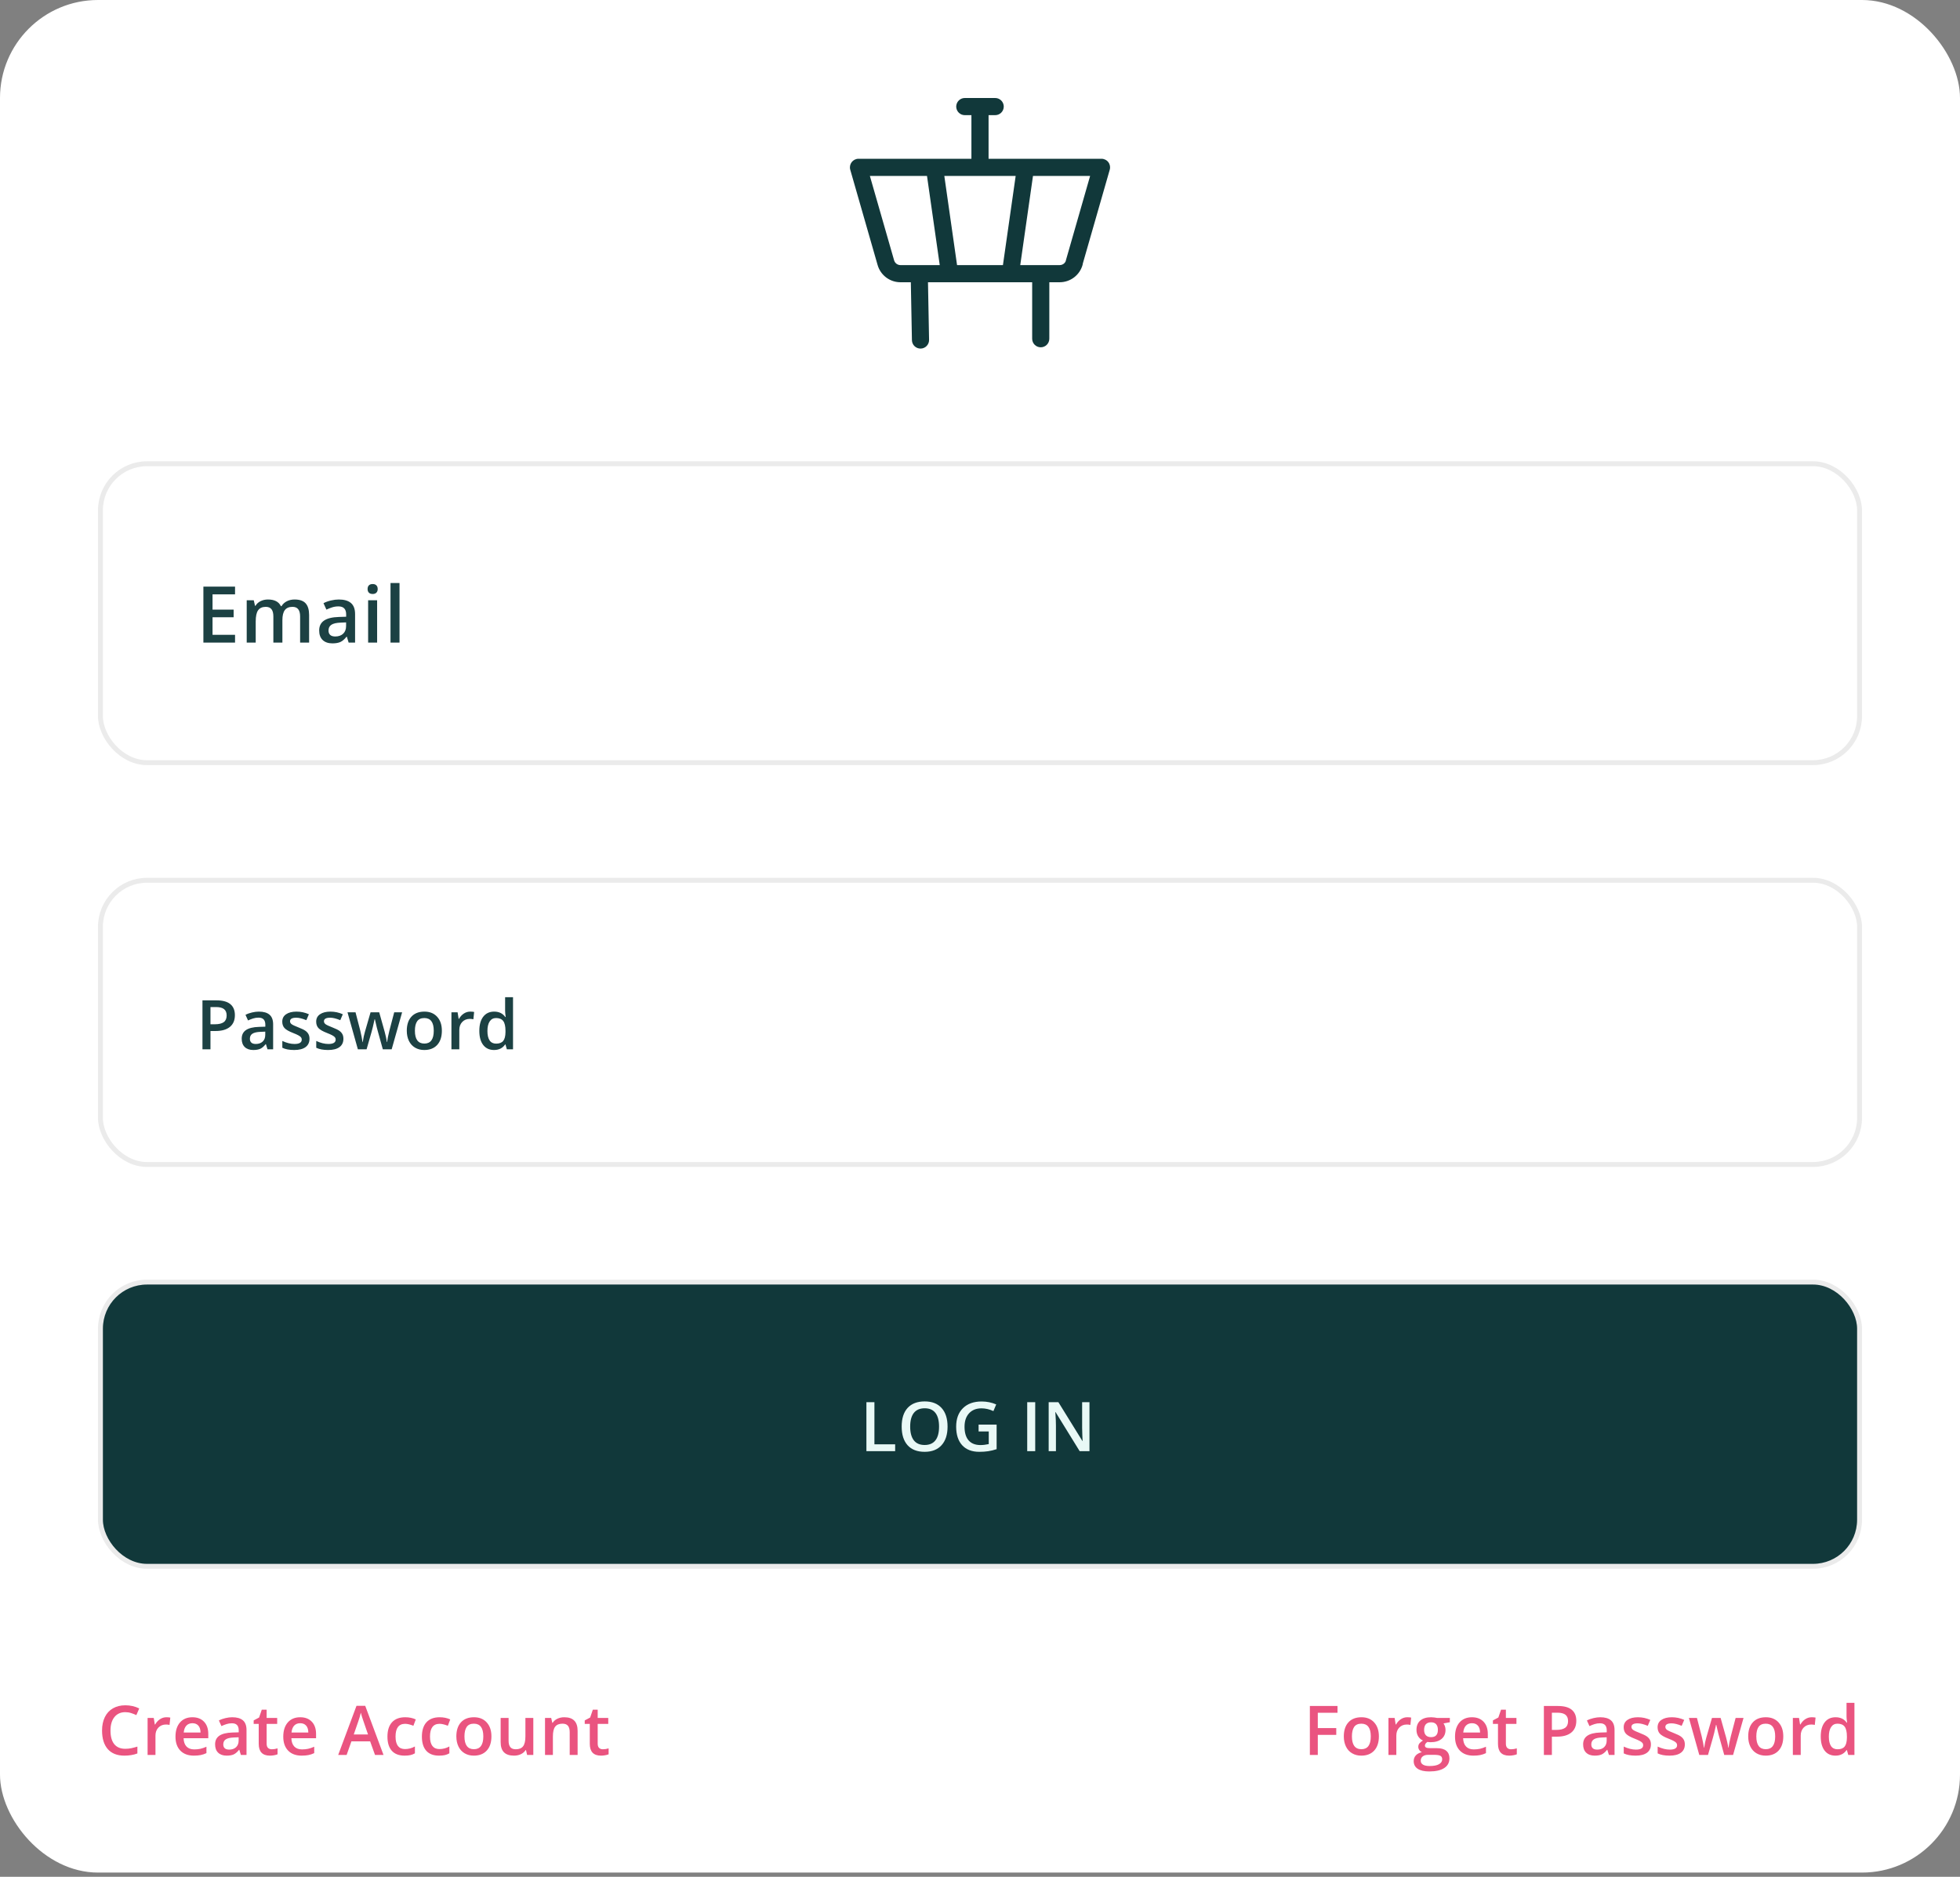 <svg width="400" height="383" viewBox="0 0 400 383" fill="none" xmlns="http://www.w3.org/2000/svg">
<rect x="0" y="0" width="400" height="383" fill="#808080" stroke="none"/>
<rect width="400" height="382.137" rx="20" fill="white"/>
<path d="M203.098 20C204.005 20 204.749 20.689 204.839 21.571L204.848 21.75C204.848 22.716 204.065 23.5 203.098 23.5H201.749V32.4H224.798C225.348 32.401 225.864 32.66 226.194 33.098H226.195C226.525 33.535 226.631 34.105 226.479 34.634L220.986 53.767C220.977 53.859 220.963 53.957 220.934 54.058V54.059C220.649 55.075 220.039 55.97 219.199 56.608C218.359 57.247 217.334 57.594 216.279 57.598H214.147V69.125C214.146 70.09 213.364 70.874 212.397 70.874H212.396C211.43 70.873 210.648 70.09 210.647 69.125V57.598H189.385L189.606 69.355L189.607 69.356C189.624 70.32 188.856 71.118 187.891 71.137H187.89C186.926 71.154 186.126 70.387 186.107 69.421V69.42L185.884 57.598H183.704C182.722 57.585 181.769 57.274 180.97 56.71L180.812 56.594C179.985 55.958 179.383 55.072 179.099 54.067L173.52 34.634C173.368 34.105 173.476 33.536 173.805 33.099L173.805 33.098C174.135 32.66 174.652 32.401 175.202 32.4H198.249V23.5H196.899C195.993 23.5 195.248 22.811 195.158 21.929L195.149 21.75L195.158 21.571C195.248 20.689 195.993 20 196.899 20H203.098ZM188.005 70.121C188.009 70.12 188.012 70.119 188.016 70.118C188.012 70.119 188.009 70.12 188.005 70.121ZM187.616 70.094C187.64 70.102 187.665 70.109 187.69 70.115C187.665 70.109 187.64 70.102 187.616 70.094ZM188.07 70.103C188.098 70.094 188.126 70.087 188.152 70.075C188.126 70.087 188.098 70.094 188.07 70.103ZM187.493 70.038C187.513 70.049 187.532 70.06 187.553 70.069C187.532 70.06 187.513 70.049 187.493 70.038ZM188.206 70.047C188.23 70.034 188.255 70.022 188.277 70.007C188.255 70.022 188.23 70.034 188.206 70.047ZM187.373 69.955C187.391 69.971 187.41 69.986 187.43 70C187.41 69.986 187.391 69.971 187.373 69.955ZM188.328 69.966C188.346 69.951 188.364 69.936 188.381 69.92C188.364 69.936 188.346 69.951 188.328 69.966ZM187.276 69.856C187.292 69.876 187.308 69.896 187.326 69.914C187.308 69.896 187.292 69.876 187.276 69.856ZM188.436 69.858C188.448 69.844 188.46 69.83 188.471 69.814C188.46 69.83 188.448 69.844 188.436 69.858ZM212.145 69.827C212.168 69.835 212.192 69.843 212.216 69.849C212.192 69.843 212.168 69.835 212.145 69.827ZM187.188 69.72C187.203 69.749 187.218 69.778 187.236 69.805C187.218 69.778 187.203 69.749 187.188 69.72ZM212.012 69.764C212.034 69.777 212.056 69.791 212.08 69.802C212.056 69.791 212.034 69.777 212.012 69.764ZM188.511 69.748C188.521 69.73 188.53 69.712 188.539 69.693C188.53 69.712 188.521 69.73 188.511 69.748ZM211.901 69.683C211.921 69.7 211.941 69.718 211.963 69.733C211.941 69.718 211.921 69.7 211.901 69.683ZM187.138 69.587C187.146 69.619 187.155 69.651 187.168 69.682C187.155 69.651 187.147 69.619 187.138 69.587ZM211.808 69.584C211.823 69.602 211.837 69.621 211.853 69.638C211.837 69.621 211.823 69.602 211.808 69.584ZM188.565 69.624C188.573 69.602 188.579 69.579 188.585 69.556C188.579 69.579 188.573 69.602 188.565 69.624ZM211.73 69.46C211.743 69.484 211.754 69.509 211.768 69.531C211.754 69.509 211.743 69.484 211.73 69.46ZM213.088 69.416H213.089H213.088ZM211.672 69.304C211.68 69.338 211.69 69.373 211.703 69.405C211.69 69.373 211.68 69.338 211.672 69.304ZM216.589 56.584C216.685 56.576 216.781 56.562 216.877 56.547C216.781 56.562 216.685 56.576 216.589 56.584ZM183.125 56.543C183.218 56.559 183.312 56.572 183.407 56.581C183.312 56.572 183.218 56.559 183.125 56.543ZM216.933 56.537C217.009 56.524 217.084 56.508 217.159 56.49C217.084 56.508 217.009 56.524 216.933 56.537ZM182.838 56.482C182.894 56.496 182.951 56.508 183.008 56.52C182.951 56.508 182.894 56.496 182.838 56.482ZM217.229 56.473C217.299 56.455 217.367 56.435 217.435 56.413C217.367 56.435 217.299 56.455 217.229 56.473ZM182.559 56.401C182.609 56.418 182.659 56.433 182.71 56.447C182.659 56.433 182.609 56.418 182.559 56.401ZM182.275 56.295C182.331 56.319 182.388 56.34 182.445 56.361C182.388 56.34 182.331 56.319 182.275 56.295ZM217.597 56.357C217.648 56.338 217.7 56.318 217.751 56.297C217.7 56.318 217.648 56.338 217.597 56.357ZM217.841 56.258C217.903 56.23 217.964 56.2 218.025 56.169C217.964 56.2 217.903 56.23 217.841 56.258ZM182.029 56.18C182.076 56.203 182.123 56.227 182.171 56.249C182.123 56.227 182.076 56.203 182.029 56.18ZM218.094 56.134C218.176 56.089 218.258 56.042 218.338 55.991C218.258 56.042 218.176 56.089 218.094 56.134ZM181.733 56.014C181.788 56.048 181.844 56.082 181.9 56.113C181.844 56.082 181.788 56.048 181.733 56.014ZM181.422 55.801C181.501 55.862 181.583 55.919 181.666 55.973C181.583 55.918 181.501 55.862 181.422 55.801ZM218.595 55.812C218.672 55.754 218.747 55.691 218.819 55.627C218.747 55.691 218.672 55.754 218.595 55.812ZM218.902 55.548C218.947 55.506 218.991 55.463 219.034 55.419C218.991 55.463 218.947 55.506 218.902 55.548ZM219.113 55.332C219.151 55.29 219.188 55.248 219.224 55.205C219.188 55.248 219.151 55.29 219.113 55.332ZM216.53 55.08C216.444 55.09 216.358 55.097 216.271 55.098C216.358 55.097 216.444 55.09 216.53 55.08ZM219.311 55.098C219.349 55.049 219.385 55 219.42 54.95C219.385 55 219.349 55.049 219.311 55.098ZM219.47 54.877C219.509 54.818 219.546 54.758 219.582 54.697C219.546 54.758 219.509 54.818 219.47 54.877ZM217.53 54.728C217.515 54.738 217.498 54.746 217.482 54.756C217.552 54.713 217.622 54.669 217.687 54.619L217.53 54.728ZM219.623 54.626C219.666 54.549 219.707 54.471 219.745 54.392C219.707 54.471 219.666 54.549 219.623 54.626ZM182.463 53.099C182.464 53.103 182.466 53.108 182.468 53.112C182.546 53.392 182.714 53.641 182.945 53.818L183.034 53.881C183.247 54.019 183.495 54.094 183.75 54.098H191.783L189.183 35.9H177.525L182.463 53.099ZM195.317 54.098H204.68L207.28 35.9H192.718L195.317 54.098ZM208.215 54.098H216.268C216.563 54.097 216.849 54 217.082 53.823L217.225 53.696C217.339 53.581 217.428 53.442 217.494 53.292C217.504 53.231 217.517 53.168 217.535 53.103V53.102L222.474 35.9H210.814L208.215 54.098ZM225.293 33.587C225.289 33.583 225.284 33.58 225.28 33.576C225.301 33.594 225.321 33.613 225.34 33.633L225.293 33.587ZM174.72 33.576C174.704 33.589 174.691 33.603 174.677 33.617C174.691 33.603 174.704 33.589 174.72 33.576ZM174.784 33.528C174.767 33.54 174.751 33.552 174.735 33.565C174.751 33.552 174.767 33.54 174.784 33.528ZM225.264 33.565C225.248 33.551 225.231 33.538 225.213 33.526C225.231 33.538 225.248 33.551 225.264 33.565ZM225.198 33.518C225.18 33.506 225.162 33.494 225.142 33.484C225.162 33.494 225.18 33.506 225.198 33.518ZM174.852 33.488C174.838 33.496 174.823 33.504 174.809 33.513C174.823 33.504 174.838 33.496 174.852 33.488ZM225.123 33.475C225.106 33.467 225.089 33.46 225.072 33.453C225.089 33.46 225.106 33.467 225.123 33.475ZM174.924 33.455C174.909 33.461 174.895 33.467 174.881 33.474C174.895 33.467 174.909 33.461 174.924 33.455ZM175.03 33.42C175.006 33.426 174.982 33.433 174.959 33.441C174.982 33.433 175.006 33.426 175.03 33.42ZM224.969 33.42C224.945 33.414 224.921 33.41 224.896 33.407C224.921 33.41 224.945 33.414 224.969 33.42ZM203.271 22.477C203.299 22.471 203.325 22.462 203.351 22.453C203.325 22.463 203.299 22.471 203.271 22.477ZM196.644 22.452C196.669 22.461 196.694 22.469 196.72 22.476C196.694 22.469 196.669 22.461 196.644 22.452ZM203.408 22.431C203.431 22.42 203.453 22.407 203.475 22.395C203.453 22.407 203.431 22.42 203.408 22.431ZM196.513 22.39C196.536 22.403 196.559 22.416 196.583 22.428C196.559 22.416 196.536 22.403 196.513 22.39ZM203.715 22.175C203.664 22.249 203.6 22.313 203.526 22.364C203.6 22.313 203.664 22.249 203.715 22.175ZM196.403 22.309C196.423 22.326 196.443 22.344 196.465 22.359C196.443 22.344 196.423 22.326 196.403 22.309ZM196.31 22.21C196.325 22.228 196.339 22.247 196.355 22.264C196.339 22.247 196.325 22.228 196.31 22.21ZM196.226 22.075C196.24 22.103 196.253 22.131 196.27 22.157C196.253 22.131 196.24 22.103 196.226 22.075ZM203.739 22.133C203.753 22.109 203.768 22.085 203.78 22.06C203.768 22.085 203.753 22.109 203.739 22.133ZM196.174 21.929C196.182 21.964 196.191 22 196.205 22.033C196.191 22 196.182 21.964 196.174 21.929ZM203.801 22.006C203.811 21.978 203.819 21.95 203.826 21.921C203.819 21.95 203.811 21.978 203.801 22.006ZM196.205 21.466C196.193 21.496 196.185 21.527 196.177 21.559C196.185 21.527 196.193 21.496 196.205 21.466ZM203.82 21.559C203.812 21.527 203.804 21.496 203.792 21.466C203.804 21.496 203.812 21.527 203.82 21.559ZM196.27 21.342C196.257 21.363 196.247 21.386 196.235 21.408C196.247 21.386 196.257 21.363 196.27 21.342ZM203.763 21.408C203.751 21.386 203.74 21.363 203.726 21.342C203.74 21.363 203.751 21.386 203.763 21.408ZM196.355 21.235C196.339 21.252 196.325 21.271 196.31 21.289C196.325 21.271 196.339 21.252 196.355 21.235ZM203.686 21.289C203.672 21.271 203.658 21.252 203.641 21.235C203.658 21.252 203.672 21.271 203.686 21.289ZM196.465 21.14C196.443 21.155 196.423 21.174 196.403 21.191C196.423 21.174 196.443 21.155 196.465 21.14ZM203.594 21.191C203.574 21.174 203.555 21.156 203.533 21.141C203.555 21.156 203.574 21.174 203.594 21.191ZM196.583 21.071C196.559 21.082 196.536 21.096 196.513 21.109C196.536 21.096 196.559 21.082 196.583 21.071ZM203.478 21.106C203.458 21.095 203.438 21.082 203.417 21.072C203.438 21.082 203.458 21.095 203.478 21.106ZM196.72 21.023C196.694 21.03 196.669 21.038 196.644 21.047C196.669 21.038 196.694 21.03 196.72 21.023ZM203.348 21.046C203.326 21.038 203.303 21.03 203.279 21.024C203.303 21.03 203.326 21.038 203.348 21.046ZM225.396 33.699C225.379 33.676 225.36 33.654 225.34 33.633C225.36 33.654 225.379 33.676 225.396 33.699ZM175.115 33.405C175.086 33.409 175.058 33.413 175.03 33.42C175.058 33.413 175.086 33.409 175.115 33.405ZM225.042 33.441C225.022 33.434 225.001 33.429 224.98 33.424C225.001 33.429 225.022 33.434 225.042 33.441Z" fill="#11383A"/>
<rect x="20.5" y="94.637" width="359" height="61" rx="9.5" fill="white"/>
<rect x="20.5" y="94.637" width="359" height="61" rx="9.5" stroke="#EBEBEB"/>
<path d="M47.969 131.137H41.508V119.715H47.969V121.293H43.375V124.403H47.68V125.965H43.375V129.551H47.969V131.137ZM57.631 131.137H55.788V125.809C55.788 125.148 55.663 124.655 55.413 124.333C55.163 124.004 54.772 123.84 54.241 123.84C53.532 123.84 53.011 124.072 52.678 124.536C52.35 124.994 52.186 125.76 52.186 126.833V131.137H50.35V122.497H51.788L52.045 123.629H52.139C52.379 123.218 52.725 122.9 53.178 122.676C53.636 122.452 54.139 122.34 54.686 122.34C56.014 122.34 56.894 122.793 57.327 123.7H57.452C57.707 123.273 58.066 122.939 58.53 122.7C58.993 122.46 59.525 122.34 60.123 122.34C61.155 122.34 61.905 122.601 62.373 123.122C62.847 123.642 63.084 124.437 63.084 125.504V131.137H61.248V125.809C61.248 125.148 61.121 124.655 60.866 124.333C60.616 124.004 60.225 123.84 59.694 123.84C58.98 123.84 58.457 124.064 58.123 124.512C57.795 124.955 57.631 125.637 57.631 126.559V131.137ZM71.153 131.137L70.786 129.934H70.723C70.307 130.46 69.888 130.819 69.466 131.012C69.044 131.2 68.502 131.293 67.841 131.293C66.992 131.293 66.328 131.064 65.848 130.606C65.374 130.148 65.138 129.499 65.138 128.661C65.138 127.77 65.468 127.098 66.13 126.645C66.791 126.192 67.799 125.944 69.153 125.903L70.645 125.856V125.395C70.645 124.843 70.515 124.431 70.255 124.161C69.999 123.885 69.601 123.747 69.059 123.747C68.617 123.747 68.192 123.812 67.786 123.942C67.38 124.072 66.989 124.226 66.614 124.403L66.02 123.09C66.489 122.846 67.002 122.661 67.559 122.536C68.117 122.405 68.643 122.34 69.138 122.34C70.237 122.34 71.065 122.58 71.622 123.059C72.184 123.538 72.466 124.291 72.466 125.317V131.137H71.153ZM68.419 129.887C69.085 129.887 69.619 129.702 70.02 129.333C70.427 128.958 70.63 128.434 70.63 127.762V127.012L69.52 127.059C68.656 127.09 68.025 127.236 67.63 127.497C67.239 127.752 67.044 128.145 67.044 128.676C67.044 129.062 67.158 129.361 67.388 129.575C67.617 129.783 67.96 129.887 68.419 129.887ZM76.964 131.137H75.128V122.497H76.964V131.137ZM75.019 120.208C75.019 119.879 75.107 119.627 75.284 119.45C75.467 119.273 75.725 119.184 76.058 119.184C76.381 119.184 76.631 119.273 76.808 119.45C76.99 119.627 77.081 119.879 77.081 120.208C77.081 120.52 76.99 120.767 76.808 120.95C76.631 121.127 76.381 121.215 76.058 121.215C75.725 121.215 75.467 121.127 75.284 120.95C75.107 120.767 75.019 120.52 75.019 120.208ZM81.533 131.137H79.697V118.981H81.533V131.137Z" fill="#1C4143"/>
<rect x="20.5" y="179.637" width="359" height="58" rx="9.5" fill="white"/>
<rect x="20.5" y="179.637" width="359" height="58" rx="9.5" stroke="#EBEBEB"/>
<path d="M47.937 207.165C47.937 208.208 47.595 209.008 46.911 209.564C46.227 210.12 45.255 210.398 43.992 210.398H42.953V214.137H41.319V204.143H44.197C45.446 204.143 46.38 204.398 47 204.909C47.624 205.419 47.937 206.171 47.937 207.165ZM42.953 209.024H43.821C44.66 209.024 45.275 208.878 45.667 208.586C46.059 208.295 46.255 207.839 46.255 207.219C46.255 206.645 46.079 206.217 45.728 205.934C45.378 205.652 44.831 205.51 44.088 205.51H42.953V209.024ZM54.592 214.137L54.271 213.084H54.216C53.852 213.545 53.485 213.859 53.116 214.028C52.746 214.192 52.273 214.274 51.694 214.274C50.951 214.274 50.37 214.073 49.951 213.672C49.536 213.271 49.328 212.704 49.328 211.97C49.328 211.191 49.618 210.603 50.197 210.207C50.776 209.81 51.657 209.594 52.842 209.557L54.148 209.516V209.113C54.148 208.63 54.034 208.27 53.806 208.033C53.583 207.791 53.234 207.67 52.76 207.67C52.373 207.67 52.001 207.727 51.646 207.841C51.29 207.955 50.949 208.09 50.62 208.245L50.101 207.096C50.511 206.882 50.96 206.72 51.448 206.611C51.935 206.497 52.396 206.44 52.828 206.44C53.79 206.44 54.515 206.65 55.002 207.069C55.495 207.488 55.741 208.147 55.741 209.044V214.137H54.592ZM52.2 213.043C52.783 213.043 53.25 212.882 53.601 212.558C53.956 212.23 54.134 211.772 54.134 211.184V210.528L53.163 210.569C52.407 210.596 51.855 210.724 51.509 210.952C51.167 211.175 50.996 211.519 50.996 211.984C50.996 212.321 51.097 212.583 51.297 212.77C51.498 212.952 51.799 213.043 52.2 213.043ZM63.162 211.984C63.162 212.722 62.893 213.29 62.355 213.686C61.818 214.078 61.047 214.274 60.045 214.274C59.038 214.274 58.229 214.121 57.618 213.816V212.428C58.507 212.838 59.334 213.043 60.099 213.043C61.088 213.043 61.583 212.745 61.583 212.148C61.583 211.957 61.528 211.797 61.419 211.669C61.309 211.542 61.129 211.41 60.879 211.273C60.628 211.136 60.279 210.981 59.833 210.808C58.962 210.471 58.372 210.134 58.062 209.796C57.757 209.459 57.604 209.022 57.604 208.484C57.604 207.837 57.864 207.335 58.384 206.98C58.908 206.62 59.619 206.44 60.516 206.44C61.405 206.44 62.246 206.62 63.039 206.98L62.519 208.19C61.704 207.853 61.018 207.684 60.462 207.684C59.614 207.684 59.19 207.926 59.19 208.409C59.19 208.646 59.3 208.846 59.518 209.01C59.742 209.174 60.225 209.4 60.968 209.687C61.592 209.929 62.045 210.15 62.328 210.35C62.611 210.551 62.82 210.783 62.957 211.047C63.094 211.307 63.162 211.619 63.162 211.984ZM70.084 211.984C70.084 212.722 69.815 213.29 69.278 213.686C68.74 214.078 67.97 214.274 66.967 214.274C65.96 214.274 65.151 214.121 64.54 213.816V212.428C65.429 212.838 66.256 213.043 67.022 213.043C68.011 213.043 68.505 212.745 68.505 212.148C68.505 211.957 68.45 211.797 68.341 211.669C68.232 211.542 68.052 211.41 67.801 211.273C67.55 211.136 67.202 210.981 66.755 210.808C65.885 210.471 65.294 210.134 64.985 209.796C64.679 209.459 64.527 209.022 64.527 208.484C64.527 207.837 64.786 207.335 65.306 206.98C65.83 206.62 66.541 206.44 67.439 206.44C68.327 206.44 69.168 206.62 69.961 206.98L69.442 208.19C68.626 207.853 67.94 207.684 67.384 207.684C66.536 207.684 66.112 207.926 66.112 208.409C66.112 208.646 66.222 208.846 66.441 209.01C66.664 209.174 67.147 209.4 67.89 209.687C68.514 209.929 68.968 210.15 69.25 210.35C69.533 210.551 69.742 210.783 69.879 211.047C70.016 211.307 70.084 211.619 70.084 211.984ZM78.127 214.137L77.15 210.61C77.031 210.236 76.817 209.368 76.507 208.005H76.446C76.182 209.236 75.972 210.109 75.817 210.624L74.812 214.137H73.035L70.916 206.577H72.556L73.52 210.302C73.739 211.223 73.894 212.011 73.985 212.667H74.026C74.072 212.335 74.14 211.954 74.231 211.526C74.327 211.093 74.409 210.769 74.477 210.555L75.626 206.577H77.389L78.504 210.555C78.572 210.778 78.656 211.12 78.756 211.581C78.861 212.041 78.923 212.399 78.941 212.654H78.996C79.064 212.093 79.224 211.309 79.474 210.302L80.452 206.577H82.065L79.932 214.137H78.127ZM90.177 210.343C90.177 211.578 89.86 212.542 89.227 213.235C88.593 213.928 87.711 214.274 86.581 214.274C85.875 214.274 85.25 214.114 84.708 213.795C84.166 213.476 83.749 213.018 83.457 212.421C83.165 211.824 83.019 211.132 83.019 210.343C83.019 209.117 83.334 208.16 83.963 207.472C84.592 206.784 85.478 206.44 86.622 206.44C87.716 206.44 88.582 206.793 89.22 207.5C89.858 208.201 90.177 209.149 90.177 210.343ZM84.674 210.343C84.674 212.089 85.319 212.961 86.608 212.961C87.884 212.961 88.522 212.089 88.522 210.343C88.522 208.616 87.88 207.752 86.595 207.752C85.92 207.752 85.43 207.976 85.125 208.422C84.824 208.869 84.674 209.509 84.674 210.343ZM95.964 206.44C96.288 206.44 96.554 206.463 96.764 206.508L96.607 208.005C96.379 207.951 96.142 207.923 95.896 207.923C95.253 207.923 94.731 208.133 94.331 208.552C93.934 208.972 93.736 209.516 93.736 210.186V214.137H92.129V206.577H93.387L93.599 207.91H93.681C93.932 207.458 94.258 207.101 94.659 206.836C95.064 206.572 95.499 206.44 95.964 206.44ZM100.822 214.274C99.879 214.274 99.143 213.932 98.614 213.249C98.085 212.565 97.821 211.606 97.821 210.371C97.821 209.131 98.088 208.167 98.621 207.479C99.159 206.786 99.901 206.44 100.849 206.44C101.843 206.44 102.599 206.807 103.119 207.541H103.201C103.124 206.998 103.085 206.57 103.085 206.255V203.5H104.698V214.137H103.44L103.16 213.146H103.085C102.57 213.898 101.816 214.274 100.822 214.274ZM101.253 212.975C101.914 212.975 102.394 212.791 102.695 212.421C102.996 212.048 103.151 211.444 103.16 210.61V210.384C103.16 209.432 103.005 208.755 102.695 208.354C102.385 207.953 101.9 207.752 101.239 207.752C100.674 207.752 100.239 207.983 99.933 208.443C99.628 208.899 99.475 209.55 99.475 210.398C99.475 211.236 99.624 211.877 99.92 212.319C100.216 212.756 100.66 212.975 101.253 212.975Z" fill="#1C4143"/>
<rect x="20.5" y="261.637" width="359" height="58" rx="9.5" fill="#11383A"/>
<rect x="20.5" y="261.637" width="359" height="58" rx="9.5" stroke="#EBEBEB"/>
<path d="M176.819 296.137V286.143H178.453V294.736H182.685V296.137H176.819ZM193.38 291.126C193.38 292.753 192.972 294.018 192.157 294.92C191.345 295.823 190.195 296.274 188.704 296.274C187.196 296.274 186.036 295.827 185.225 294.934C184.418 294.036 184.015 292.763 184.015 291.113C184.015 289.463 184.421 288.196 185.232 287.312C186.048 286.428 187.21 285.986 188.718 285.986C190.204 285.986 191.352 286.435 192.163 287.333C192.975 288.23 193.38 289.495 193.38 291.126ZM185.751 291.126C185.751 292.357 186 293.291 186.496 293.929C186.993 294.563 187.729 294.879 188.704 294.879C189.675 294.879 190.407 294.565 190.899 293.936C191.396 293.307 191.644 292.371 191.644 291.126C191.644 289.901 191.398 288.971 190.906 288.337C190.418 287.704 189.689 287.387 188.718 287.387C187.738 287.387 186.998 287.704 186.496 288.337C186 288.971 185.751 289.901 185.751 291.126ZM199.715 290.716H203.392V295.734C202.791 295.93 202.212 296.069 201.656 296.151C201.105 296.233 200.508 296.274 199.865 296.274C198.352 296.274 197.185 295.827 196.365 294.934C195.545 294.036 195.135 292.772 195.135 291.14C195.135 289.531 195.597 288.274 196.522 287.367C197.447 286.455 198.721 286 200.344 286C201.387 286 202.376 286.2 203.31 286.601L202.736 287.961C201.925 287.588 201.114 287.401 200.303 287.401C199.236 287.401 198.393 287.736 197.773 288.406C197.153 289.076 196.844 289.992 196.844 291.154C196.844 292.375 197.122 293.305 197.678 293.943C198.238 294.576 199.042 294.893 200.091 294.893C200.619 294.893 201.184 294.827 201.786 294.695V292.118H199.715V290.716ZM209.635 296.137V286.143H211.269V296.137H209.635ZM222.341 296.137H220.338L215.423 288.173H215.368L215.402 288.618C215.466 289.465 215.498 290.24 215.498 290.942V296.137H214.015V286.143H215.997L220.898 294.066H220.939C220.93 293.961 220.912 293.581 220.885 292.924C220.857 292.264 220.844 291.749 220.844 291.379V286.143H222.341V296.137Z" fill="#E9F9F6"/>
<path d="M25.571 349.401C24.633 349.401 23.894 349.734 23.356 350.399C22.819 351.064 22.55 351.983 22.55 353.154C22.55 354.38 22.807 355.307 23.322 355.936C23.842 356.565 24.591 356.879 25.571 356.879C25.995 356.879 26.405 356.838 26.802 356.756C27.198 356.67 27.611 356.56 28.039 356.428V357.83C27.255 358.126 26.366 358.274 25.373 358.274C23.91 358.274 22.787 357.832 22.003 356.948C21.219 356.059 20.827 354.79 20.827 353.14C20.827 352.101 21.016 351.192 21.395 350.413C21.777 349.633 22.329 349.036 23.049 348.622C23.769 348.207 24.614 348 25.585 348C26.606 348 27.549 348.214 28.415 348.642L27.827 350.002C27.49 349.843 27.132 349.704 26.754 349.585C26.38 349.462 25.986 349.401 25.571 349.401ZM33.956 350.44C34.28 350.44 34.547 350.463 34.756 350.508L34.599 352.005C34.371 351.951 34.134 351.923 33.888 351.923C33.245 351.923 32.724 352.133 32.323 352.552C31.926 352.972 31.728 353.516 31.728 354.186V358.137H30.122V350.577H31.379L31.591 351.91H31.673C31.924 351.458 32.25 351.101 32.651 350.836C33.056 350.572 33.492 350.44 33.956 350.44ZM39.566 358.274C38.39 358.274 37.47 357.932 36.804 357.249C36.144 356.56 35.813 355.615 35.813 354.412C35.813 353.177 36.121 352.206 36.736 351.5C37.351 350.793 38.197 350.44 39.272 350.44C40.27 350.44 41.059 350.743 41.638 351.349C42.216 351.955 42.506 352.789 42.506 353.851V354.719H37.468C37.49 355.453 37.689 356.018 38.062 356.415C38.436 356.806 38.962 357.002 39.641 357.002C40.088 357.002 40.503 356.961 40.886 356.879C41.273 356.793 41.688 356.652 42.13 356.456V357.761C41.738 357.948 41.341 358.08 40.94 358.158C40.539 358.235 40.081 358.274 39.566 358.274ZM39.272 351.657C38.762 351.657 38.352 351.819 38.042 352.142C37.736 352.466 37.554 352.937 37.495 353.557H40.927C40.917 352.933 40.767 352.461 40.475 352.142C40.184 351.819 39.783 351.657 39.272 351.657ZM49.161 358.137L48.84 357.084H48.785C48.421 357.545 48.054 357.859 47.685 358.028C47.316 358.192 46.842 358.274 46.263 358.274C45.52 358.274 44.939 358.073 44.52 357.672C44.105 357.271 43.898 356.704 43.898 355.97C43.898 355.191 44.187 354.603 44.766 354.207C45.345 353.81 46.226 353.594 47.411 353.557L48.717 353.516V353.113C48.717 352.63 48.603 352.27 48.375 352.033C48.152 351.791 47.803 351.67 47.329 351.67C46.942 351.67 46.571 351.727 46.215 351.841C45.86 351.955 45.518 352.09 45.19 352.245L44.67 351.096C45.08 350.882 45.529 350.72 46.017 350.611C46.504 350.497 46.965 350.44 47.398 350.44C48.359 350.44 49.084 350.65 49.572 351.069C50.064 351.488 50.31 352.147 50.31 353.044V358.137H49.161ZM46.769 357.043C47.352 357.043 47.819 356.882 48.17 356.558C48.526 356.23 48.703 355.772 48.703 355.184V354.528L47.733 354.569C46.976 354.596 46.425 354.724 46.078 354.952C45.736 355.175 45.566 355.519 45.566 355.984C45.566 356.321 45.666 356.583 45.866 356.77C46.067 356.952 46.368 357.043 46.769 357.043ZM55.468 356.975C55.86 356.975 56.252 356.914 56.644 356.791V358C56.466 358.078 56.236 358.142 55.954 358.192C55.676 358.247 55.386 358.274 55.086 358.274C53.563 358.274 52.802 357.472 52.802 355.868V351.793H51.77V351.083L52.877 350.495L53.424 348.895H54.416V350.577H56.569V351.793H54.416V355.84C54.416 356.228 54.511 356.515 54.703 356.702C54.899 356.884 55.154 356.975 55.468 356.975ZM61.563 358.274C60.388 358.274 59.467 357.932 58.802 357.249C58.141 356.56 57.81 355.615 57.81 354.412C57.81 353.177 58.118 352.206 58.733 351.5C59.349 350.793 60.194 350.44 61.27 350.44C62.268 350.44 63.056 350.743 63.635 351.349C64.213 351.955 64.503 352.789 64.503 353.851V354.719H59.465C59.488 355.453 59.686 356.018 60.06 356.415C60.433 356.806 60.96 357.002 61.639 357.002C62.085 357.002 62.5 356.961 62.883 356.879C63.27 356.793 63.685 356.652 64.127 356.456V357.761C63.735 357.948 63.339 358.08 62.938 358.158C62.536 358.235 62.078 358.274 61.563 358.274ZM61.27 351.657C60.759 351.657 60.349 351.819 60.039 352.142C59.734 352.466 59.551 352.937 59.492 353.557H62.924C62.915 352.933 62.764 352.461 62.473 352.142C62.181 351.819 61.78 351.657 61.27 351.657ZM76.536 358.137L75.538 355.362H71.717L70.739 358.137H69.016L72.756 348.102H74.533L78.272 358.137H76.536ZM75.107 353.954L74.171 351.233C74.102 351.051 74.007 350.764 73.884 350.372C73.765 349.98 73.683 349.693 73.638 349.51C73.514 350.071 73.334 350.684 73.097 351.349L72.195 353.954H75.107ZM82.57 358.274C81.426 358.274 80.555 357.941 79.958 357.276C79.366 356.606 79.07 355.647 79.07 354.398C79.07 353.126 79.379 352.149 79.999 351.465C80.624 350.782 81.524 350.44 82.699 350.44C83.497 350.44 84.215 350.588 84.853 350.884L84.367 352.176C83.688 351.912 83.128 351.78 82.686 351.78C81.378 351.78 80.724 352.648 80.724 354.384C80.724 355.232 80.886 355.87 81.209 356.298C81.537 356.722 82.016 356.934 82.645 356.934C83.36 356.934 84.037 356.756 84.675 356.401V357.802C84.388 357.971 84.08 358.092 83.752 358.165C83.429 358.237 83.034 358.274 82.57 358.274ZM89.601 358.274C88.457 358.274 87.587 357.941 86.99 357.276C86.397 356.606 86.101 355.647 86.101 354.398C86.101 353.126 86.411 352.149 87.031 351.465C87.655 350.782 88.555 350.44 89.731 350.44C90.529 350.44 91.246 350.588 91.884 350.884L91.399 352.176C90.72 351.912 90.159 351.78 89.717 351.78C88.409 351.78 87.755 352.648 87.755 354.384C87.755 355.232 87.917 355.87 88.241 356.298C88.569 356.722 89.047 356.934 89.676 356.934C90.392 356.934 91.069 356.756 91.707 356.401V357.802C91.419 357.971 91.112 358.092 90.784 358.165C90.46 358.237 90.066 358.274 89.601 358.274ZM100.29 354.343C100.29 355.578 99.973 356.542 99.34 357.235C98.706 357.928 97.825 358.274 96.694 358.274C95.988 358.274 95.364 358.114 94.821 357.795C94.279 357.476 93.862 357.018 93.57 356.421C93.279 355.824 93.133 355.132 93.133 354.343C93.133 353.117 93.447 352.16 94.076 351.472C94.705 350.784 95.591 350.44 96.735 350.44C97.829 350.44 98.695 350.793 99.333 351.5C99.971 352.201 100.29 353.149 100.29 354.343ZM94.787 354.343C94.787 356.089 95.432 356.961 96.722 356.961C97.998 356.961 98.636 356.089 98.636 354.343C98.636 352.616 97.993 351.752 96.708 351.752C96.034 351.752 95.544 351.976 95.238 352.422C94.938 352.869 94.787 353.509 94.787 354.343ZM107.575 358.137L107.349 357.146H107.267C107.044 357.497 106.725 357.773 106.31 357.973C105.9 358.174 105.43 358.274 104.902 358.274C103.986 358.274 103.302 358.046 102.851 357.59C102.4 357.135 102.174 356.444 102.174 355.519V350.577H103.794V355.239C103.794 355.818 103.913 356.253 104.15 356.544C104.387 356.832 104.758 356.975 105.264 356.975C105.939 356.975 106.433 356.775 106.747 356.374C107.066 355.968 107.226 355.291 107.226 354.343V350.577H108.839V358.137H107.575ZM117.881 358.137H116.267V353.489C116.267 352.905 116.149 352.47 115.912 352.183C115.679 351.896 115.308 351.752 114.798 351.752C114.119 351.752 113.622 351.953 113.307 352.354C112.993 352.755 112.836 353.427 112.836 354.371V358.137H111.229V350.577H112.487L112.713 351.568H112.795C113.023 351.208 113.346 350.93 113.765 350.734C114.185 350.538 114.65 350.44 115.16 350.44C116.974 350.44 117.881 351.363 117.881 353.208V358.137ZM123.032 356.975C123.424 356.975 123.816 356.914 124.208 356.791V358C124.03 358.078 123.8 358.142 123.518 358.192C123.24 358.247 122.95 358.274 122.65 358.274C121.127 358.274 120.366 357.472 120.366 355.868V351.793H119.334V351.083L120.442 350.495L120.988 348.895H121.98V350.577H124.133V351.793H121.98V355.84C121.98 356.228 122.075 356.515 122.267 356.702C122.463 356.884 122.718 356.975 123.032 356.975Z" fill="#EA5480"/>
<path d="M268.939 358.137H267.319V348.143H272.959V349.524H268.939V352.648H272.706V354.036H268.939V358.137ZM281.406 354.343C281.406 355.578 281.089 356.542 280.455 357.235C279.822 357.928 278.94 358.274 277.81 358.274C277.104 358.274 276.479 358.114 275.937 357.795C275.395 357.476 274.978 357.018 274.686 356.421C274.394 355.824 274.248 355.132 274.248 354.343C274.248 353.117 274.563 352.16 275.192 351.472C275.821 350.784 276.707 350.44 277.851 350.44C278.945 350.44 279.811 350.793 280.449 351.5C281.087 352.201 281.406 353.149 281.406 354.343ZM275.903 354.343C275.903 356.089 276.548 356.961 277.837 356.961C279.113 356.961 279.751 356.089 279.751 354.343C279.751 352.616 279.109 351.752 277.824 351.752C277.149 351.752 276.659 351.976 276.354 352.422C276.053 352.869 275.903 353.509 275.903 354.343ZM287.193 350.44C287.517 350.44 287.783 350.463 287.993 350.508L287.836 352.005C287.608 351.951 287.371 351.923 287.125 351.923C286.482 351.923 285.96 352.133 285.559 352.552C285.163 352.972 284.965 353.516 284.965 354.186V358.137H283.358V350.577H284.616L284.828 351.91H284.91C285.161 351.458 285.486 351.101 285.888 350.836C286.293 350.572 286.728 350.44 287.193 350.44ZM295.886 350.577V351.458L294.594 351.698C294.712 351.857 294.81 352.053 294.888 352.286C294.965 352.518 295.004 352.764 295.004 353.024C295.004 353.803 294.735 354.416 294.197 354.863C293.66 355.309 292.919 355.533 291.976 355.533C291.734 355.533 291.515 355.514 291.32 355.478C290.973 355.692 290.8 355.943 290.8 356.23C290.8 356.403 290.88 356.533 291.039 356.62C291.203 356.706 291.502 356.75 291.935 356.75H293.254C294.088 356.75 294.722 356.927 295.154 357.283C295.587 357.638 295.804 358.151 295.804 358.821C295.804 359.678 295.451 360.338 294.744 360.803C294.038 361.268 293.017 361.5 291.682 361.5C290.652 361.5 289.866 361.318 289.323 360.954C288.781 360.589 288.51 360.069 288.51 359.395C288.51 358.93 288.656 358.538 288.947 358.219C289.244 357.905 289.656 357.686 290.185 357.563C289.971 357.472 289.793 357.326 289.652 357.125C289.515 356.92 289.446 356.706 289.446 356.483C289.446 356.2 289.526 355.961 289.686 355.765C289.845 355.569 290.082 355.375 290.397 355.184C290.005 355.015 289.686 354.742 289.44 354.364C289.198 353.981 289.077 353.534 289.077 353.024C289.077 352.204 289.335 351.568 289.85 351.117C290.369 350.666 291.108 350.44 292.065 350.44C292.279 350.44 292.502 350.456 292.735 350.488C292.972 350.515 293.149 350.545 293.268 350.577H295.886ZM289.946 359.313C289.946 359.659 290.1 359.926 290.41 360.113C290.725 360.3 291.165 360.393 291.73 360.393C292.605 360.393 293.256 360.268 293.685 360.017C294.113 359.766 294.327 359.434 294.327 359.019C294.327 358.691 294.209 358.456 293.972 358.315C293.739 358.178 293.304 358.11 292.666 358.11H291.449C290.989 358.11 290.622 358.217 290.349 358.431C290.08 358.65 289.946 358.944 289.946 359.313ZM290.636 353.024C290.636 353.498 290.757 353.862 290.998 354.118C291.244 354.373 291.595 354.5 292.051 354.5C292.981 354.5 293.446 354.004 293.446 353.01C293.446 352.518 293.329 352.14 293.097 351.875C292.869 351.607 292.52 351.472 292.051 351.472C291.586 351.472 291.233 351.604 290.991 351.869C290.754 352.133 290.636 352.518 290.636 353.024ZM300.696 358.274C299.52 358.274 298.6 357.932 297.934 357.249C297.273 356.56 296.943 355.615 296.943 354.412C296.943 353.177 297.251 352.206 297.866 351.5C298.481 350.793 299.326 350.44 300.402 350.44C301.4 350.44 302.188 350.743 302.767 351.349C303.346 351.955 303.635 352.789 303.635 353.851V354.719H298.597C298.62 355.453 298.818 356.018 299.192 356.415C299.566 356.806 300.092 357.002 300.771 357.002C301.218 357.002 301.632 356.961 302.015 356.879C302.403 356.793 302.817 356.652 303.259 356.456V357.761C302.867 357.948 302.471 358.08 302.07 358.158C301.669 358.235 301.211 358.274 300.696 358.274ZM300.402 351.657C299.892 351.657 299.481 351.819 299.171 352.142C298.866 352.466 298.684 352.937 298.625 353.557H302.056C302.047 352.933 301.897 352.461 301.605 352.142C301.313 351.819 300.912 351.657 300.402 351.657ZM308.377 356.975C308.769 356.975 309.161 356.914 309.553 356.791V358C309.375 358.078 309.145 358.142 308.862 358.192C308.584 358.247 308.295 358.274 307.994 358.274C306.472 358.274 305.711 357.472 305.711 355.868V351.793H304.679V351.083L305.786 350.495L306.333 348.895H307.324V350.577H309.478V351.793H307.324V355.84C307.324 356.228 307.42 356.515 307.611 356.702C307.807 356.884 308.062 356.975 308.377 356.975ZM321.695 351.165C321.695 352.208 321.353 353.008 320.67 353.564C319.986 354.12 319.013 354.398 317.751 354.398H316.712V358.137H315.078V348.143H317.956C319.205 348.143 320.139 348.398 320.759 348.909C321.383 349.419 321.695 350.171 321.695 351.165ZM316.712 353.024H317.58C318.418 353.024 319.034 352.878 319.426 352.586C319.818 352.295 320.013 351.839 320.013 351.219C320.013 350.645 319.838 350.217 319.487 349.934C319.136 349.652 318.589 349.51 317.846 349.51H316.712V353.024ZM328.351 358.137L328.029 357.084H327.975C327.61 357.545 327.243 357.859 326.874 358.028C326.505 358.192 326.031 358.274 325.452 358.274C324.71 358.274 324.128 358.073 323.709 357.672C323.294 357.271 323.087 356.704 323.087 355.97C323.087 355.191 323.376 354.603 323.955 354.207C324.534 353.81 325.416 353.594 326.601 353.557L327.906 353.516V353.113C327.906 352.63 327.793 352.27 327.565 352.033C327.341 351.791 326.993 351.67 326.519 351.67C326.131 351.67 325.76 351.727 325.404 351.841C325.049 351.955 324.707 352.09 324.379 352.245L323.86 351.096C324.27 350.882 324.719 350.72 325.206 350.611C325.694 350.497 326.154 350.44 326.587 350.44C327.549 350.44 328.273 350.65 328.761 351.069C329.253 351.488 329.499 352.147 329.499 353.044V358.137H328.351ZM325.958 357.043C326.542 357.043 327.009 356.882 327.36 356.558C327.715 356.23 327.893 355.772 327.893 355.184V354.528L326.922 354.569C326.166 354.596 325.614 354.724 325.268 354.952C324.926 355.175 324.755 355.519 324.755 355.984C324.755 356.321 324.855 356.583 325.056 356.77C325.256 356.952 325.557 357.043 325.958 357.043ZM336.921 355.984C336.921 356.722 336.652 357.29 336.114 357.686C335.576 358.078 334.806 358.274 333.803 358.274C332.796 358.274 331.987 358.121 331.377 357.816V356.428C332.265 356.838 333.092 357.043 333.858 357.043C334.847 357.043 335.341 356.745 335.341 356.148C335.341 355.957 335.287 355.797 335.177 355.669C335.068 355.542 334.888 355.41 334.637 355.273C334.387 355.136 334.038 354.981 333.591 354.808C332.721 354.471 332.131 354.134 331.821 353.796C331.516 353.459 331.363 353.022 331.363 352.484C331.363 351.837 331.623 351.335 332.142 350.98C332.666 350.62 333.377 350.44 334.275 350.44C335.164 350.44 336.004 350.62 336.797 350.98L336.278 352.19C335.462 351.853 334.776 351.684 334.22 351.684C333.373 351.684 332.949 351.926 332.949 352.409C332.949 352.646 333.058 352.846 333.277 353.01C333.5 353.174 333.983 353.4 334.726 353.687C335.351 353.929 335.804 354.15 336.087 354.35C336.369 354.551 336.579 354.783 336.715 355.047C336.852 355.307 336.921 355.619 336.921 355.984ZM343.843 355.984C343.843 356.722 343.574 357.29 343.036 357.686C342.498 358.078 341.728 358.274 340.726 358.274C339.718 358.274 338.91 358.121 338.299 357.816V356.428C339.188 356.838 340.015 357.043 340.78 357.043C341.769 357.043 342.264 356.745 342.264 356.148C342.264 355.957 342.209 355.797 342.1 355.669C341.99 355.542 341.81 355.41 341.56 355.273C341.309 355.136 340.96 354.981 340.514 354.808C339.643 354.471 339.053 354.134 338.743 353.796C338.438 353.459 338.285 353.022 338.285 352.484C338.285 351.837 338.545 351.335 339.064 350.98C339.589 350.62 340.299 350.44 341.197 350.44C342.086 350.44 342.927 350.62 343.72 350.98L343.2 352.19C342.384 351.853 341.699 351.684 341.143 351.684C340.295 351.684 339.871 351.926 339.871 352.409C339.871 352.646 339.98 352.846 340.199 353.01C340.423 353.174 340.906 353.4 341.648 353.687C342.273 353.929 342.726 354.15 343.009 354.35C343.291 354.551 343.501 354.783 343.638 355.047C343.774 355.307 343.843 355.619 343.843 355.984ZM351.886 358.137L350.909 354.61C350.79 354.236 350.576 353.368 350.266 352.005H350.204C349.94 353.236 349.731 354.109 349.576 354.624L348.571 358.137H346.793L344.674 350.577H346.315L347.279 354.302C347.497 355.223 347.652 356.011 347.744 356.667H347.785C347.83 356.335 347.899 355.954 347.99 355.526C348.085 355.093 348.167 354.769 348.236 354.555L349.384 350.577H351.148L352.262 354.555C352.33 354.778 352.415 355.12 352.515 355.581C352.62 356.041 352.681 356.399 352.7 356.654H352.754C352.823 356.093 352.982 355.309 353.233 354.302L354.21 350.577H355.824L353.691 358.137H351.886ZM363.935 354.343C363.935 355.578 363.619 356.542 362.985 357.235C362.352 357.928 361.47 358.274 360.34 358.274C359.633 358.274 359.009 358.114 358.467 357.795C357.924 357.476 357.507 357.018 357.216 356.421C356.924 355.824 356.778 355.132 356.778 354.343C356.778 353.117 357.093 352.16 357.721 351.472C358.35 350.784 359.237 350.44 360.381 350.44C361.474 350.44 362.34 350.793 362.978 351.5C363.616 352.201 363.935 353.149 363.935 354.343ZM358.432 354.343C358.432 356.089 359.077 356.961 360.367 356.961C361.643 356.961 362.281 356.089 362.281 354.343C362.281 352.616 361.638 351.752 360.353 351.752C359.679 351.752 359.189 351.976 358.884 352.422C358.583 352.869 358.432 353.509 358.432 354.343ZM369.723 350.44C370.046 350.44 370.313 350.463 370.523 350.508L370.365 352.005C370.138 351.951 369.901 351.923 369.654 351.923C369.012 351.923 368.49 352.133 368.089 352.552C367.693 352.972 367.494 353.516 367.494 354.186V358.137H365.888V350.577H367.146L367.358 351.91H367.44C367.69 351.458 368.016 351.101 368.417 350.836C368.823 350.572 369.258 350.44 369.723 350.44ZM374.581 358.274C373.637 358.274 372.901 357.932 372.373 357.249C371.844 356.565 371.58 355.606 371.58 354.371C371.58 353.131 371.846 352.167 372.379 351.479C372.917 350.786 373.66 350.44 374.608 350.44C375.601 350.44 376.358 350.807 376.878 351.541H376.96C376.882 350.998 376.843 350.57 376.843 350.255V347.5H378.457V358.137H377.199L376.919 357.146H376.843C376.328 357.898 375.574 358.274 374.581 358.274ZM375.011 356.975C375.672 356.975 376.153 356.791 376.454 356.421C376.754 356.048 376.909 355.444 376.919 354.61V354.384C376.919 353.432 376.764 352.755 376.454 352.354C376.144 351.953 375.658 351.752 374.998 351.752C374.433 351.752 373.997 351.983 373.692 352.443C373.387 352.899 373.234 353.55 373.234 354.398C373.234 355.236 373.382 355.877 373.678 356.319C373.975 356.756 374.419 356.975 375.011 356.975Z" fill="#EA5480"/>
</svg>
